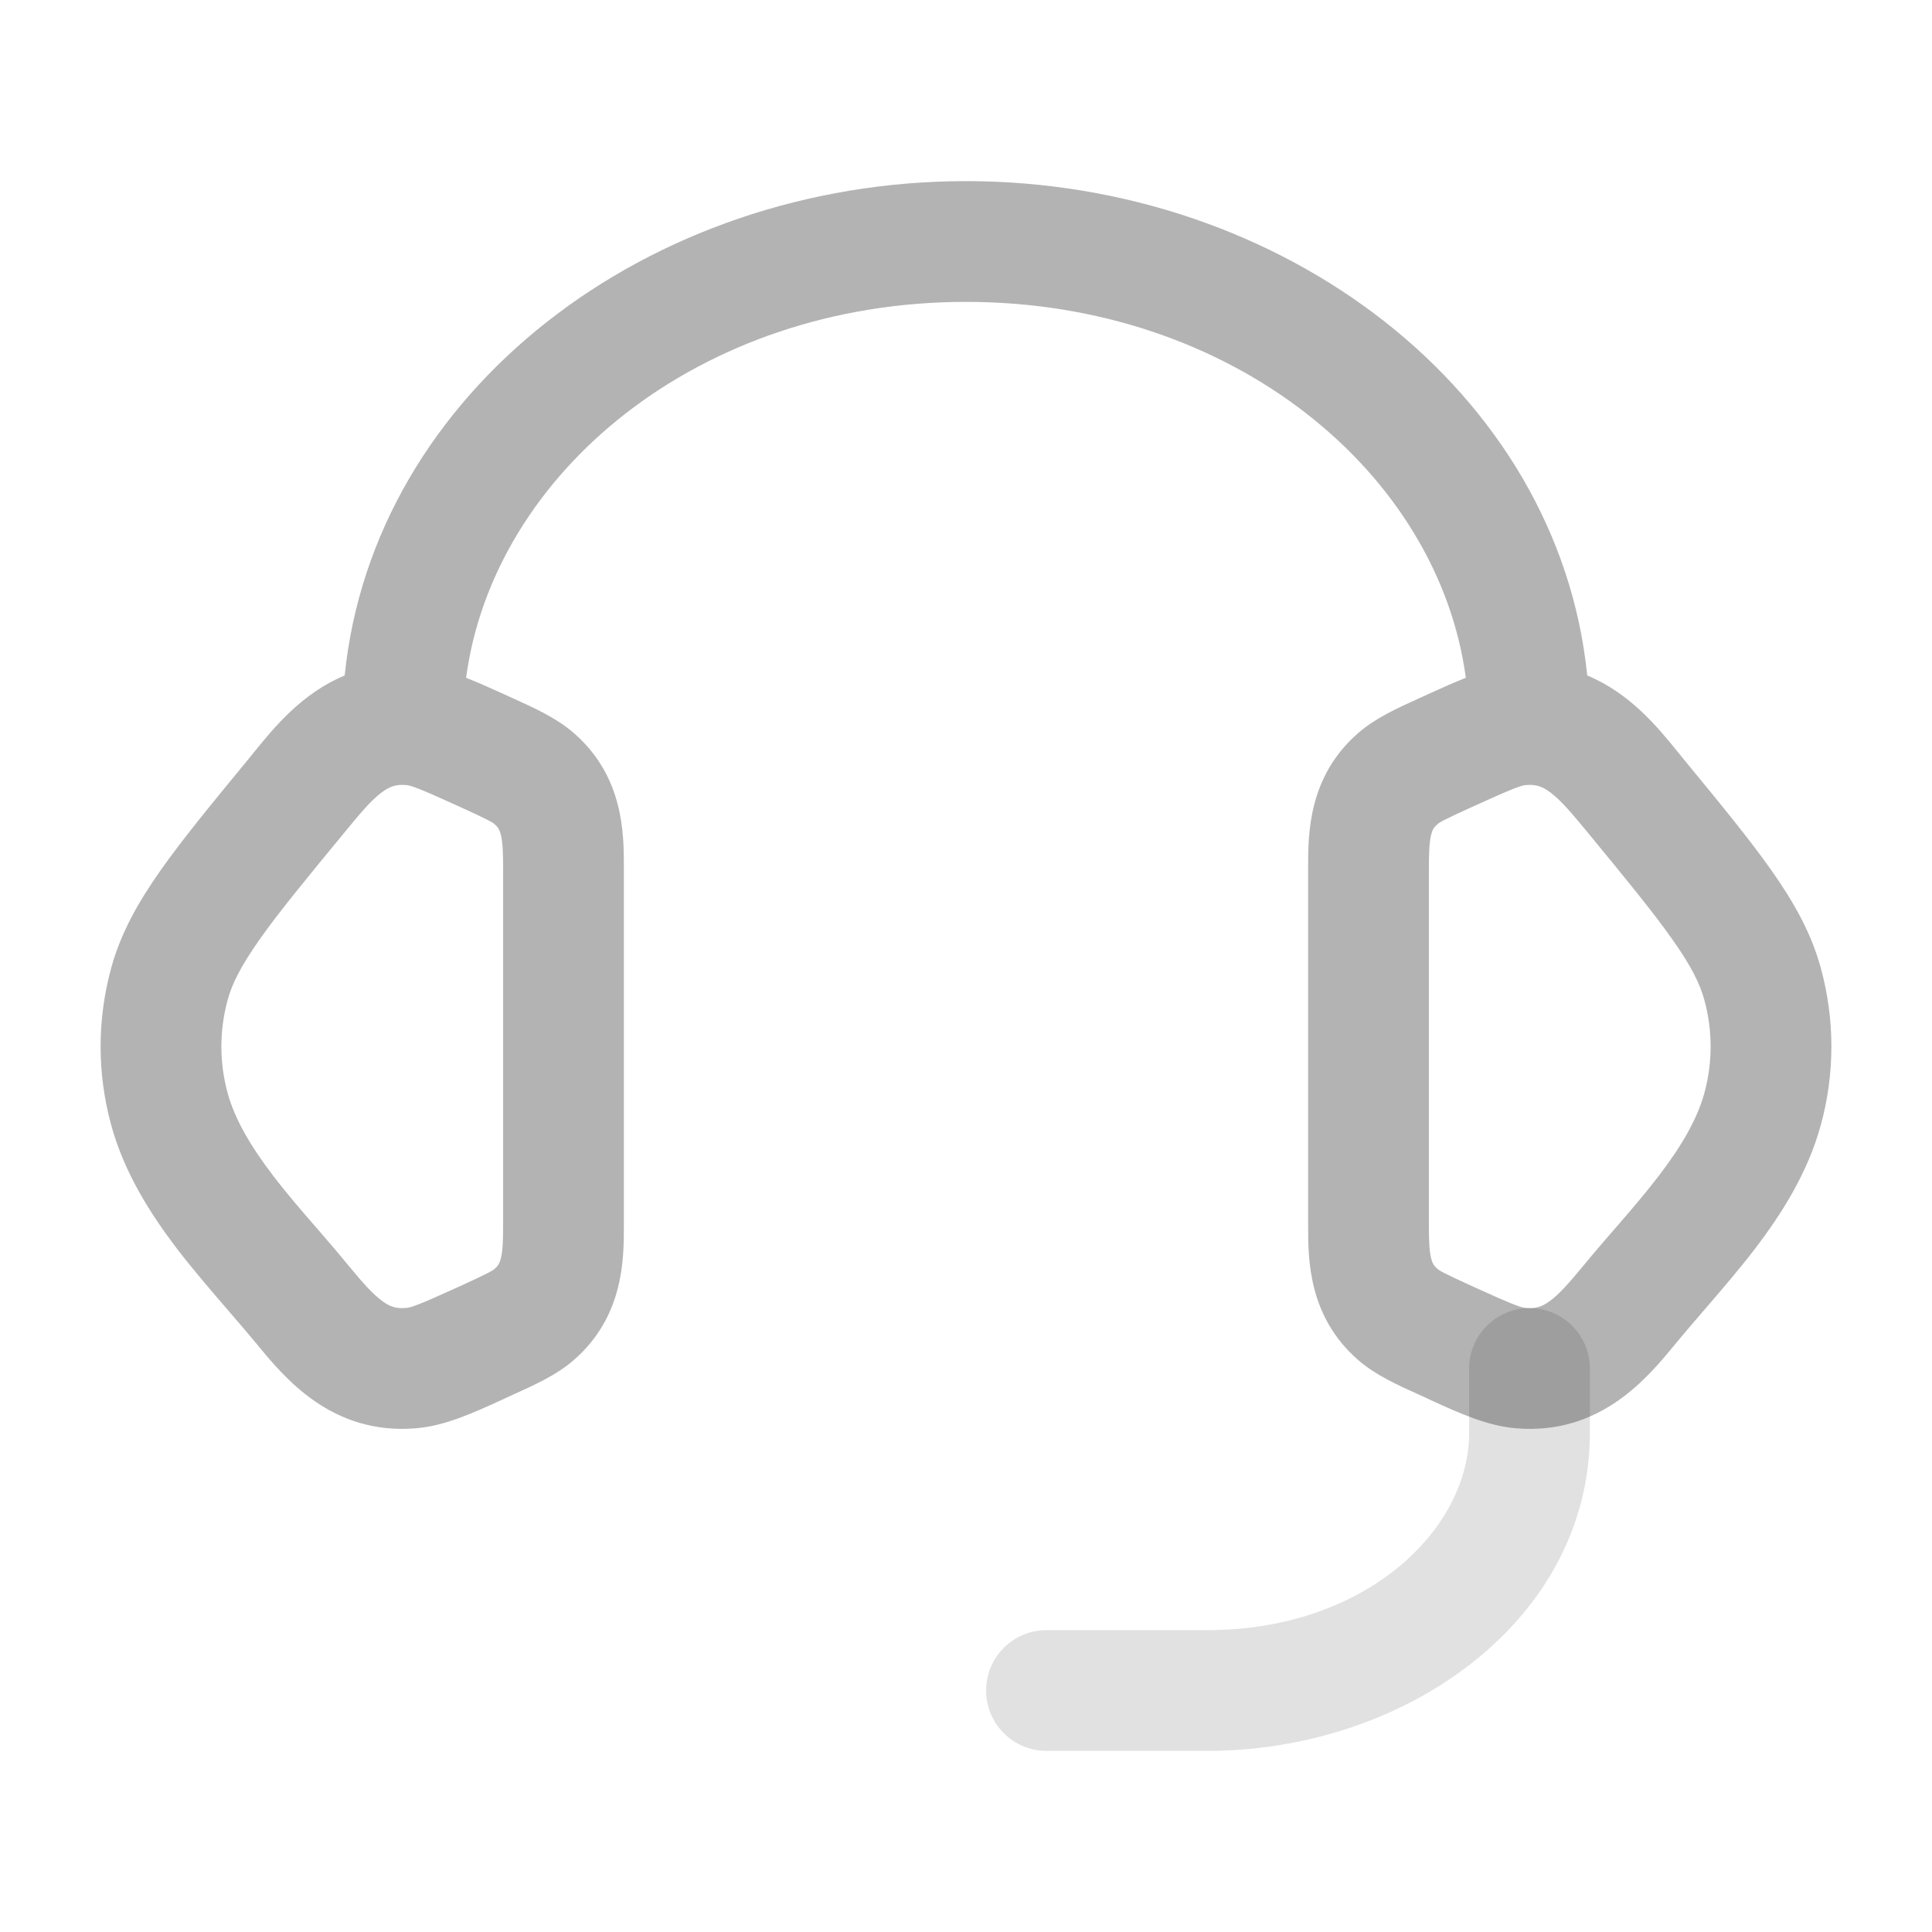<svg width="24" height="24" viewBox="0 0 24 24" fill="none" xmlns="http://www.w3.org/2000/svg">
<path d="M12 2.25C15.944 2.25 19.361 4.863 19.717 8.391C20.247 8.61 20.597 9.039 20.828 9.324C20.849 9.349 20.868 9.374 20.887 9.396L20.905 9.419C21.361 9.973 21.73 10.421 22.004 10.81C22.287 11.211 22.501 11.593 22.619 12.026C22.794 12.666 22.794 13.335 22.619 13.975C22.456 14.572 22.128 15.085 21.8 15.514C21.602 15.773 21.361 16.052 21.149 16.298C21.034 16.432 20.926 16.556 20.839 16.662C20.83 16.673 20.82 16.685 20.811 16.696C20.467 17.115 19.882 17.828 18.837 17.743C18.479 17.714 18.137 17.559 17.774 17.393C17.747 17.38 17.719 17.366 17.691 17.354C17.669 17.344 17.647 17.334 17.625 17.324C17.352 17.201 17.085 17.08 16.872 16.895C16.249 16.353 16.25 15.637 16.25 15.224V10.776C16.25 10.363 16.249 9.648 16.872 9.106C17.085 8.921 17.352 8.799 17.625 8.676C17.647 8.666 17.669 8.656 17.691 8.646C17.719 8.634 17.747 8.621 17.774 8.608C17.922 8.541 18.066 8.476 18.209 8.42C17.868 5.874 15.315 3.75 12 3.75C8.685 3.75 6.131 5.874 5.79 8.42C5.933 8.476 6.078 8.541 6.226 8.608C6.253 8.621 6.282 8.634 6.31 8.646C6.331 8.656 6.353 8.666 6.375 8.676C6.648 8.799 6.915 8.921 7.128 9.106C7.751 9.648 7.75 10.363 7.75 10.776L7.75 15.224C7.75 15.637 7.751 16.353 7.128 16.895C6.915 17.08 6.648 17.201 6.375 17.324C6.353 17.334 6.331 17.344 6.31 17.354C6.282 17.366 6.254 17.38 6.226 17.393C5.863 17.558 5.522 17.714 5.164 17.743C4.119 17.828 3.533 17.115 3.19 16.696C3.18 16.685 3.17 16.673 3.161 16.662C3.074 16.556 2.967 16.432 2.851 16.298C2.639 16.052 2.399 15.773 2.2 15.514C1.873 15.085 1.544 14.572 1.381 13.975C1.206 13.335 1.206 12.665 1.381 12.026C1.499 11.593 1.714 11.211 1.996 10.81C2.27 10.421 2.639 9.973 3.095 9.419L3.113 9.396C3.132 9.374 3.151 9.349 3.172 9.324C3.403 9.04 3.752 8.61 4.282 8.391C4.638 4.863 8.056 2.25 12 2.25ZM5.043 9.752C4.919 9.742 4.84 9.77 4.741 9.844C4.608 9.944 4.482 10.094 4.272 10.35C3.793 10.931 3.46 11.336 3.223 11.673C2.991 12.002 2.882 12.223 2.828 12.422C2.724 12.802 2.724 13.199 2.828 13.579C2.917 13.903 3.112 14.237 3.392 14.604C3.572 14.839 3.747 15.04 3.931 15.252C4.054 15.394 4.182 15.542 4.319 15.709C4.514 15.946 4.636 16.082 4.757 16.168C4.846 16.232 4.922 16.258 5.043 16.248C5.103 16.243 5.186 16.218 5.689 15.989C6.07 15.815 6.118 15.785 6.144 15.763C6.188 15.724 6.207 15.691 6.222 15.631C6.244 15.542 6.25 15.422 6.25 15.195L6.25 10.805C6.25 10.578 6.244 10.459 6.222 10.37C6.207 10.31 6.188 10.277 6.144 10.238C6.118 10.216 6.072 10.186 5.689 10.012C5.186 9.783 5.103 9.757 5.043 9.752ZM18.958 9.752C18.898 9.757 18.816 9.783 18.313 10.012C17.929 10.186 17.882 10.216 17.857 10.238C17.812 10.277 17.793 10.31 17.778 10.37C17.756 10.459 17.75 10.578 17.75 10.805V15.195C17.75 15.422 17.756 15.542 17.778 15.631C17.793 15.691 17.812 15.724 17.857 15.763C17.882 15.785 17.93 15.815 18.313 15.989C18.815 16.218 18.898 16.243 18.958 16.248C19.079 16.258 19.155 16.232 19.244 16.168C19.365 16.082 19.486 15.945 19.681 15.709C19.818 15.542 19.947 15.394 20.07 15.252C20.254 15.04 20.428 14.839 20.608 14.604C20.889 14.237 21.083 13.903 21.172 13.579C21.276 13.199 21.276 12.802 21.172 12.422C21.118 12.223 21.01 12.002 20.777 11.673C20.54 11.336 20.208 10.931 19.73 10.35C19.519 10.094 19.392 9.944 19.259 9.844C19.16 9.77 19.082 9.742 18.958 9.752Z" fill="black" fill-opacity="0.3"/>
<path opacity="0.4" fill-rule="evenodd" clip-rule="evenodd" d="M19 16.25C19.414 16.25 19.75 16.586 19.75 17V17.8C19.75 20.129 17.459 21.75 15 21.75H13C12.586 21.75 12.25 21.414 12.25 21C12.25 20.586 12.586 20.25 13 20.25H15C16.96 20.25 18.25 19.006 18.25 17.8V17C18.25 16.586 18.586 16.25 19 16.25Z" fill="black" fill-opacity="0.3"/>
</svg>
